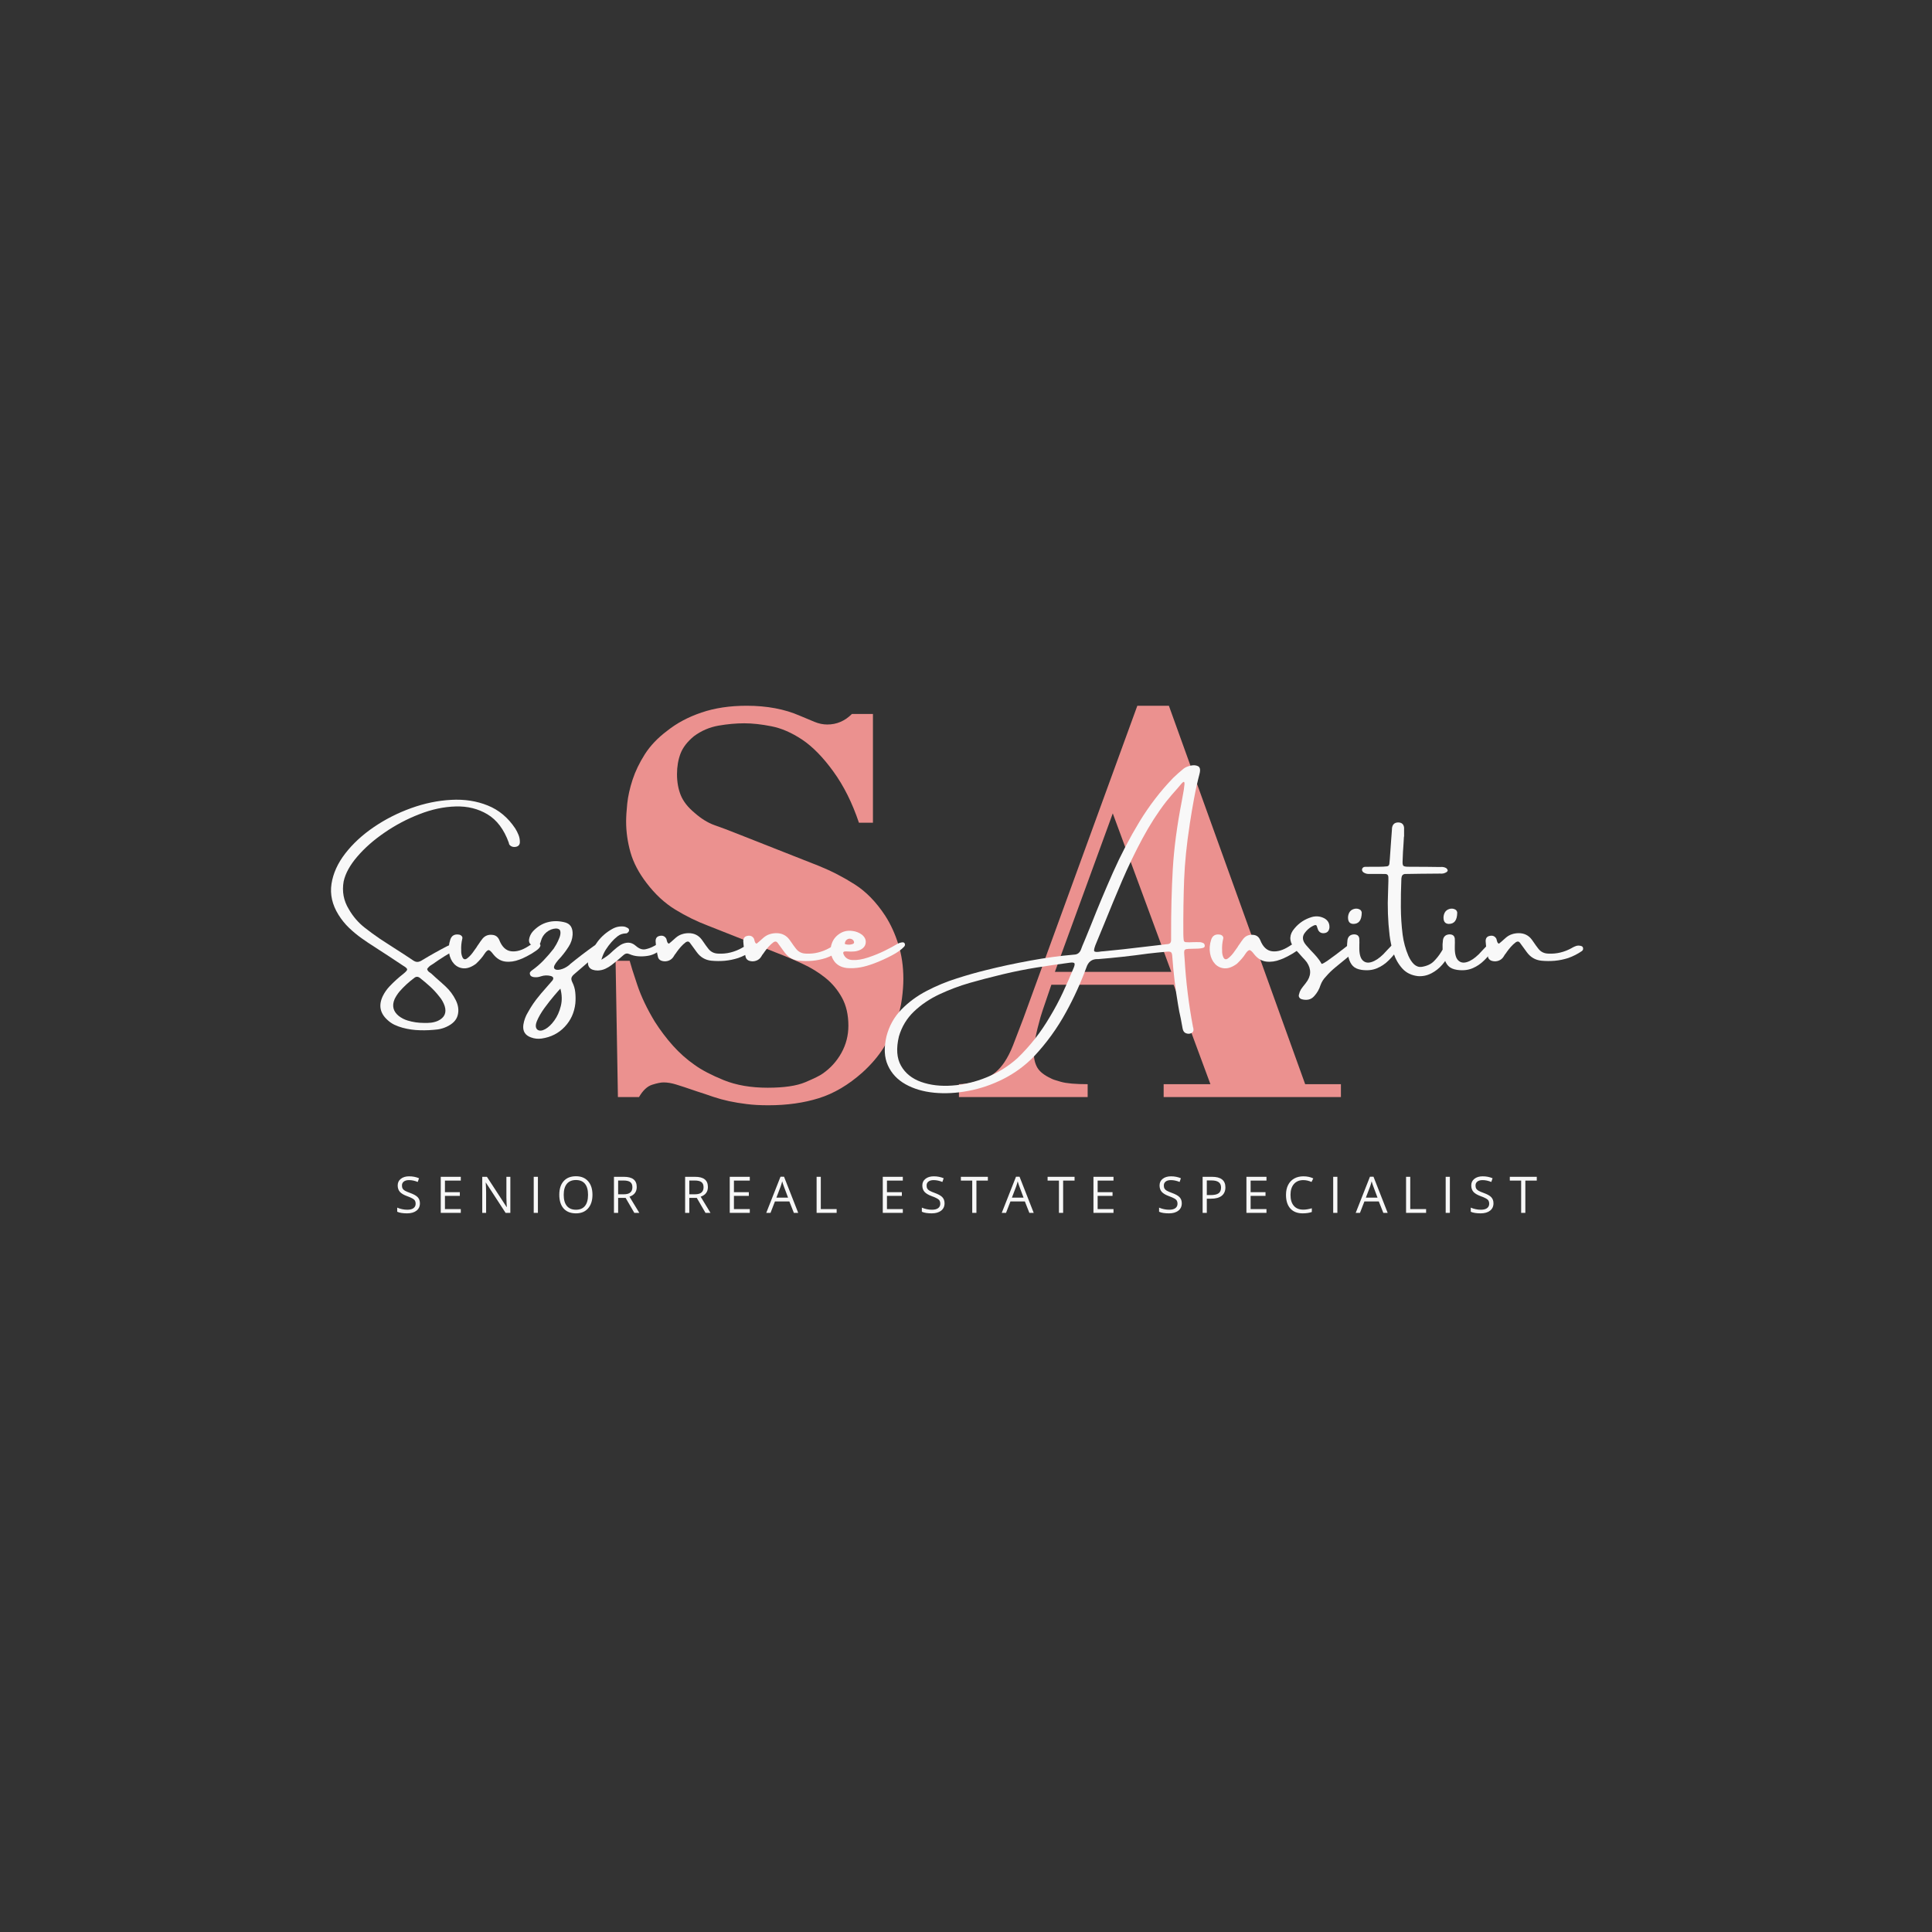 <svg xmlns="http://www.w3.org/2000/svg" xmlns:xlink="http://www.w3.org/1999/xlink" width="500" zoomAndPan="magnify" viewBox="0 0 375 375" height="500" preserveAspectRatio="xMidYMid meet" version="1.0"><rect x="0" y="0" width="375" height="375" fill="#333333" stroke="none"/><defs><g/></defs><g fill="#eb918f" fill-opacity="1"><g transform="translate(114.718, 212.939)"><g><path d="M 52 -53.25 C 50.707 -57.102 49.055 -60.41 47.047 -63.172 C 45.047 -65.941 43.023 -68.008 40.984 -69.375 C 38.941 -70.727 36.953 -71.594 35.016 -71.969 C 33.086 -72.352 31.332 -72.547 29.75 -72.547 C 28.156 -72.547 26.488 -72.395 24.75 -72.094 C 23.008 -71.789 21.422 -71.109 19.984 -70.047 C 18.691 -68.984 17.816 -67.848 17.359 -66.641 C 16.91 -65.43 16.688 -64.109 16.688 -62.672 C 16.688 -61.16 16.93 -59.797 17.422 -58.578 C 17.922 -57.367 18.812 -56.234 20.094 -55.172 C 21.383 -54.035 22.672 -53.238 23.953 -52.781 C 25.242 -52.332 26.645 -51.805 28.156 -51.203 L 44.281 -44.844 C 46.695 -43.863 49.004 -42.672 51.203 -41.266 C 53.398 -39.867 55.367 -37.844 57.109 -35.188 C 58.172 -33.531 59.02 -31.676 59.656 -29.625 C 60.301 -27.582 60.625 -25.352 60.625 -22.938 C 60.625 -21.801 60.531 -20.516 60.344 -19.078 C 60.156 -17.641 59.773 -16.102 59.203 -14.469 C 58.641 -12.844 57.828 -11.195 56.766 -9.531 C 55.703 -7.863 54.336 -6.273 52.672 -4.766 C 49.953 -2.348 47.133 -0.688 44.219 0.219 C 41.301 1.133 38.031 1.594 34.406 1.594 C 32.812 1.594 31.41 1.516 30.203 1.359 C 28.992 1.211 27.859 1.023 26.797 0.797 C 25.734 0.566 24.707 0.285 23.719 -0.047 C 22.738 -0.391 21.645 -0.754 20.438 -1.141 C 18.695 -1.742 17.391 -2.176 16.516 -2.438 C 15.648 -2.707 14.836 -2.844 14.078 -2.844 C 13.547 -2.844 12.805 -2.691 11.859 -2.391 C 10.91 -2.086 10.062 -1.289 9.312 0 L 5.219 0 L 4.766 -26.453 L 7.5 -26.453 C 7.719 -25.617 8.207 -24.066 8.969 -21.797 C 9.727 -19.523 10.863 -17.141 12.375 -14.641 C 13.438 -12.973 14.609 -11.422 15.891 -9.984 C 17.18 -8.547 18.582 -7.301 20.094 -6.25 C 21.457 -5.258 23.348 -4.27 25.766 -3.281 C 28.191 -2.301 31.031 -1.812 34.281 -1.812 C 37.469 -1.812 39.91 -2.172 41.609 -2.891 C 43.305 -3.609 44.422 -4.16 44.953 -4.547 C 46.473 -5.598 47.688 -6.938 48.594 -8.562 C 49.5 -10.195 49.953 -11.957 49.953 -13.844 C 49.953 -15.969 49.535 -17.785 48.703 -19.297 C 47.867 -20.816 46.789 -22.102 45.469 -23.156 C 44.145 -24.219 42.664 -25.125 41.031 -25.875 C 39.406 -26.633 37.801 -27.316 36.219 -27.922 L 22.703 -33.266 C 20.504 -34.098 18.383 -35.141 16.344 -36.391 C 14.301 -37.641 12.445 -39.359 10.781 -41.547 C 9.27 -43.516 8.227 -45.5 7.656 -47.5 C 7.094 -49.508 6.812 -51.5 6.812 -53.469 C 6.812 -54.375 6.883 -55.547 7.031 -56.984 C 7.188 -58.43 7.531 -59.969 8.062 -61.594 C 8.594 -63.219 9.383 -64.863 10.438 -66.531 C 11.5 -68.195 12.941 -69.711 14.766 -71.078 C 16.648 -72.586 18.879 -73.773 21.453 -74.641 C 24.023 -75.516 26.941 -75.953 30.203 -75.953 C 34.141 -75.953 37.582 -75.305 40.531 -74.016 C 41.594 -73.566 42.539 -73.172 43.375 -72.828 C 44.207 -72.484 45.035 -72.312 45.859 -72.312 C 47.68 -72.312 49.273 -72.992 50.641 -74.359 L 54.719 -74.359 L 54.719 -53.25 Z M 52 -53.25 "/></g></g></g><g fill="#eb918f" fill-opacity="1"><g transform="translate(186.13, 212.939)"><g><path d="M 17.938 -21.797 L 16.234 -16.797 C 16.16 -16.578 16.023 -16.145 15.828 -15.5 C 15.641 -14.852 15.453 -14.148 15.266 -13.391 C 15.078 -12.641 14.906 -11.828 14.75 -10.953 C 14.602 -10.086 14.531 -9.312 14.531 -8.625 C 14.531 -7.488 14.754 -6.523 15.203 -5.734 C 15.66 -4.941 16.535 -4.242 17.828 -3.641 C 18.055 -3.484 18.719 -3.254 19.812 -2.953 C 20.906 -2.648 22.629 -2.5 24.984 -2.5 L 24.984 0 L 0 0 L 0 -2.5 C 1.738 -2.57 3.383 -2.91 4.938 -3.516 C 6.488 -4.117 7.797 -5.219 8.859 -6.812 C 9.461 -7.719 10.008 -8.797 10.5 -10.047 C 10.988 -11.297 11.648 -13.02 12.484 -15.219 L 34.625 -75.953 L 40.75 -75.953 L 67.203 -2.5 L 74.141 -2.5 L 74.141 0 L 39.734 0 L 39.734 -2.5 L 48.812 -2.5 L 41.672 -21.797 Z M 29.859 -55.062 L 18.625 -24.297 L 41.219 -24.297 Z M 29.859 -55.062 "/></g></g></g><g fill="#f8f8f8" fill-opacity="1"><g transform="translate(69.437, 190.064)"><g><path d="M 12.828 8.484 C 13.297 8.504 13.758 8.488 14.219 8.438 C 14.688 8.383 15.133 8.266 15.562 8.078 C 16.844 7.473 17.281 6.516 16.875 5.203 C 16.645 4.523 16.297 3.91 15.828 3.359 C 15.285 2.66 14.691 2.016 14.047 1.422 C 13.398 0.836 12.734 0.273 12.047 -0.266 C 11.66 -0.547 11.297 -0.535 10.953 -0.234 C 9.891 0.555 8.938 1.438 8.094 2.406 C 7.727 2.852 7.414 3.336 7.156 3.859 C 6.602 5.16 6.875 6.254 7.969 7.141 C 8.5 7.547 9.082 7.844 9.719 8.031 C 10.727 8.332 11.766 8.484 12.828 8.484 Z M 13.469 -1.984 C 13.508 -1.805 13.582 -1.66 13.688 -1.547 C 13.801 -1.43 13.922 -1.336 14.047 -1.266 C 14.129 -1.203 14.211 -1.141 14.297 -1.078 C 14.609 -0.797 14.926 -0.504 15.25 -0.203 C 15.863 0.328 16.453 0.852 17.016 1.375 C 17.848 2.145 18.516 3.035 19.016 4.047 C 19.523 5.055 19.656 6.035 19.406 6.984 C 19.164 7.941 18.422 8.703 17.172 9.266 C 16.648 9.504 16.094 9.664 15.5 9.75 C 14.375 9.883 13.238 9.938 12.094 9.906 C 10.945 9.883 9.816 9.723 8.703 9.422 C 8.16 9.273 7.633 9.082 7.125 8.844 C 6.625 8.602 6.172 8.289 5.766 7.906 C 4.316 6.594 4.016 5.051 4.859 3.281 C 5.191 2.602 5.625 1.977 6.156 1.406 C 7.008 0.508 7.922 -0.316 8.891 -1.078 C 9.367 -1.461 9.602 -1.738 9.594 -1.906 C 9.594 -2.082 9.316 -2.332 8.766 -2.656 C 7.773 -3.32 6.773 -3.984 5.766 -4.641 C 5.234 -4.973 4.703 -5.316 4.172 -5.672 C 3.859 -5.891 3.539 -6.098 3.219 -6.297 C 2.406 -6.805 1.602 -7.344 0.812 -7.906 C -0.082 -8.539 -0.914 -9.227 -1.688 -9.969 C -2.469 -10.719 -3.148 -11.562 -3.734 -12.5 C -4.953 -14.457 -5.406 -16.457 -5.094 -18.5 C -4.781 -20.539 -3.891 -22.508 -2.422 -24.406 C -0.953 -26.301 0.891 -28.004 3.109 -29.516 C 5.336 -31.035 7.754 -32.266 10.359 -33.203 C 12.961 -34.141 15.551 -34.676 18.125 -34.812 C 20.707 -34.957 23.078 -34.594 25.234 -33.719 C 27.398 -32.852 29.18 -31.363 30.578 -29.25 C 30.828 -28.852 31.035 -28.441 31.203 -28.016 C 31.379 -27.586 31.469 -27.129 31.469 -26.641 C 31.469 -26.148 31.242 -25.844 30.797 -25.719 C 30.492 -25.645 30.219 -25.648 29.969 -25.734 C 29.719 -25.828 29.523 -25.977 29.391 -26.188 C 29.379 -26.238 29.363 -26.305 29.344 -26.391 C 29.32 -26.43 29.312 -26.473 29.312 -26.516 C 28.383 -29.078 27.008 -30.906 25.188 -32 C 23.363 -33.094 21.301 -33.602 19 -33.531 C 16.707 -33.469 14.363 -32.969 11.969 -32.031 C 9.57 -31.102 7.32 -29.914 5.219 -28.469 C 3.113 -27.031 1.348 -25.477 -0.078 -23.812 C -1.504 -22.156 -2.391 -20.547 -2.734 -18.984 C -3.078 -17.035 -2.742 -15.238 -1.734 -13.594 C -0.93 -12.188 0.098 -10.988 1.359 -10 C 2.328 -9.238 3.316 -8.516 4.328 -7.828 C 5.242 -7.234 6.145 -6.648 7.031 -6.078 C 8.27 -5.297 9.484 -4.504 10.672 -3.703 C 11.016 -3.453 11.332 -3.336 11.625 -3.359 C 11.914 -3.379 12.223 -3.5 12.547 -3.719 C 14.148 -4.688 15.727 -5.57 17.281 -6.375 C 18.844 -7.188 19.707 -7.41 19.875 -7.047 C 20.051 -6.691 19.805 -6.27 19.141 -5.781 C 17.578 -4.945 16.082 -4.02 14.656 -3 C 14.57 -2.957 14.492 -2.906 14.422 -2.844 C 14.023 -2.633 13.707 -2.348 13.469 -1.984 Z M 13.469 -1.984 "/></g></g></g><g fill="#f8f8f8" fill-opacity="1"><g transform="translate(87.24, 190.064)"><g><path d="M 17.297 -6.969 C 17.422 -6.945 17.504 -6.906 17.547 -6.844 C 17.598 -6.789 17.633 -6.703 17.656 -6.578 C 17.656 -6.273 17.375 -5.926 16.812 -5.531 C 16.258 -5.133 15.656 -4.77 15 -4.438 C 14.344 -4.102 13.875 -3.895 13.594 -3.812 C 12.656 -3.445 11.738 -3.316 10.844 -3.422 C 9.945 -3.535 9.164 -4.008 8.5 -4.844 C 8.07 -5.426 7.754 -5.691 7.547 -5.641 C 7.336 -5.598 7.078 -5.344 6.766 -4.875 C 6.441 -4.344 5.906 -3.719 5.156 -3 C 4.312 -2.375 3.52 -2.078 2.781 -2.109 C 2.039 -2.148 1.414 -2.438 0.906 -2.969 C 0.406 -3.508 0.082 -4.195 -0.062 -5.031 C -0.219 -5.875 -0.141 -6.77 0.172 -7.719 C 0.441 -8.477 1 -8.789 1.844 -8.656 C 2.062 -8.625 2.238 -8.531 2.375 -8.375 C 2.508 -8.227 2.547 -8.047 2.484 -7.828 C 2.305 -7.066 2.238 -6.316 2.281 -5.578 C 2.258 -5.086 2.348 -4.629 2.547 -4.203 C 2.754 -3.836 3.035 -3.773 3.391 -4.016 C 3.742 -4.266 4.098 -4.617 4.453 -5.078 C 4.805 -5.547 5.082 -5.93 5.281 -6.234 C 5.32 -6.316 5.363 -6.391 5.406 -6.453 C 5.477 -6.555 5.555 -6.664 5.641 -6.781 C 5.891 -7.164 6.148 -7.531 6.422 -7.875 C 6.91 -8.445 7.535 -8.691 8.297 -8.609 C 8.93 -8.566 9.383 -8.242 9.656 -7.641 C 10.176 -6.297 10.945 -5.555 11.969 -5.422 C 12.988 -5.297 14.098 -5.617 15.297 -6.391 C 15.598 -6.617 15.91 -6.789 16.234 -6.906 C 16.555 -7.031 16.91 -7.051 17.297 -6.969 Z M 17.297 -6.969 "/></g></g></g><g fill="#f8f8f8" fill-opacity="1"><g transform="translate(102.974, 190.064)"><g><path d="M 14.531 -6.578 C 14.57 -6.516 14.594 -6.453 14.594 -6.391 C 14.57 -6.211 14.492 -6.07 14.359 -5.969 C 14.191 -5.82 14.023 -5.691 13.859 -5.578 C 13.703 -5.453 13.539 -5.332 13.375 -5.219 C 12.75 -4.664 12.125 -4.117 11.5 -3.578 C 10.488 -2.703 9.477 -1.832 8.469 -0.969 C 8.195 -0.738 8.023 -0.508 7.953 -0.281 C 7.891 -0.051 7.938 0.223 8.094 0.547 C 8.426 1.203 8.625 1.879 8.688 2.578 C 8.758 3.273 8.766 3.977 8.703 4.688 C 8.504 6.477 7.812 8 6.625 9.25 C 5.445 10.5 3.957 11.254 2.156 11.516 C 1.445 11.617 0.758 11.547 0.094 11.297 C -1.062 10.891 -1.555 10.07 -1.391 8.844 C -1.254 7.969 -0.953 7.148 -0.484 6.391 C 0.141 5.254 0.867 4.191 1.703 3.203 C 1.816 3.078 1.926 2.941 2.031 2.797 C 2.781 1.953 3.52 1.102 4.25 0.25 C 4.551 -0.176 4.445 -0.469 3.938 -0.625 C 3.301 -0.789 2.664 -0.77 2.031 -0.562 C 1.582 -0.395 1.117 -0.344 0.641 -0.406 C 0.453 -0.426 0.285 -0.484 0.141 -0.578 C 0.004 -0.672 -0.082 -0.816 -0.125 -1.016 C -0.156 -1.18 -0.125 -1.316 -0.031 -1.422 C 0.051 -1.535 0.156 -1.633 0.281 -1.719 C 1.102 -2.301 1.859 -2.953 2.547 -3.672 C 3.242 -4.398 3.895 -5.156 4.5 -5.938 C 4.613 -6.102 4.785 -6.383 5.016 -6.781 C 5.242 -7.188 5.445 -7.625 5.625 -8.094 C 5.801 -8.57 5.852 -8.977 5.781 -9.312 C 5.707 -9.656 5.43 -9.832 4.953 -9.844 C 4.273 -9.812 3.66 -9.57 3.109 -9.125 C 2.566 -8.676 2.207 -8.117 2.031 -7.453 C 1.812 -6.504 1.285 -6.191 0.453 -6.516 C -0.117 -6.734 -0.363 -7.145 -0.281 -7.75 C -0.176 -8.344 0.078 -8.863 0.484 -9.312 C 1.305 -10.176 2.219 -10.75 3.219 -11.031 C 4.227 -11.32 5.297 -11.344 6.422 -11.094 C 7.078 -10.969 7.539 -10.695 7.812 -10.281 C 8.082 -9.875 8.203 -9.328 8.172 -8.641 C 8.117 -7.805 7.863 -7.035 7.406 -6.328 C 6.82 -5.398 6.141 -4.523 5.359 -3.703 C 4.68 -2.91 4.43 -2.375 4.609 -2.094 C 4.797 -1.82 5.18 -1.75 5.766 -1.875 C 6.359 -2.008 6.926 -2.289 7.469 -2.719 C 7.562 -2.801 7.648 -2.883 7.734 -2.969 C 9.234 -4.195 10.77 -5.367 12.344 -6.484 C 12.613 -6.648 12.879 -6.785 13.141 -6.891 C 13.398 -7.004 13.68 -7.031 13.984 -6.969 C 14.254 -6.926 14.438 -6.797 14.531 -6.578 Z M 1.359 9.812 C 1.742 10.07 2.242 10.031 2.859 9.688 C 3.484 9.344 4.078 8.773 4.641 7.984 C 5.203 7.203 5.613 6.281 5.875 5.219 C 6.145 4.156 6.117 3.023 5.797 1.828 C 5.609 2.016 5.211 2.461 4.609 3.172 C 4.004 3.879 3.367 4.688 2.703 5.594 C 2.047 6.508 1.555 7.359 1.234 8.141 C 0.922 8.93 0.961 9.488 1.359 9.812 Z M 1.359 9.812 "/></g></g></g><g fill="#f8f8f8" fill-opacity="1"><g transform="translate(115.744, 190.064)"><g><path d="M 12.641 -6.938 C 12.734 -6.914 12.797 -6.883 12.828 -6.844 C 12.867 -6.801 12.914 -6.723 12.969 -6.609 C 13 -6.484 12.953 -6.336 12.828 -6.172 C 12.711 -6.016 12.609 -5.883 12.516 -5.781 C 11.754 -5.07 10.867 -4.648 9.859 -4.516 C 9.285 -4.43 8.707 -4.41 8.125 -4.453 C 7.539 -4.492 6.973 -4.633 6.422 -4.875 C 6.016 -5.07 5.633 -5.008 5.281 -4.688 C 4.551 -4.031 3.789 -3.395 3 -2.781 C 2.602 -2.477 2.18 -2.223 1.734 -2.016 C 1.285 -1.816 0.801 -1.707 0.281 -1.688 C -1.258 -1.707 -1.867 -2.457 -1.547 -3.938 C -1.523 -4 -1.5 -4.047 -1.469 -4.078 C -1.031 -5.273 -0.453 -6.352 0.266 -7.312 C 0.992 -8.281 1.914 -9.082 3.031 -9.719 C 3.77 -10.156 4.562 -10.32 5.406 -10.219 C 5.625 -10.176 5.836 -10.094 6.047 -9.969 C 6.297 -9.852 6.395 -9.66 6.344 -9.391 C 6.32 -9.305 6.281 -9.234 6.219 -9.172 C 6.164 -9.117 6.109 -9.062 6.047 -9 C 6.004 -8.957 5.953 -8.926 5.891 -8.906 C 5.836 -8.895 5.773 -8.891 5.703 -8.891 C 5.098 -8.867 4.578 -8.688 4.141 -8.344 C 3.703 -8.008 3.305 -7.633 2.953 -7.219 C 2.547 -6.758 2.172 -6.258 1.828 -5.719 C 1.484 -5.176 1.203 -4.531 0.984 -3.781 C 1.785 -4.25 2.422 -4.711 2.891 -5.172 C 2.984 -5.273 3.082 -5.367 3.188 -5.453 C 3.27 -5.535 3.352 -5.609 3.438 -5.672 C 3.844 -6.047 4.266 -6.375 4.703 -6.656 C 5.211 -6.945 5.711 -7.094 6.203 -7.094 C 6.703 -7.094 7.188 -6.891 7.656 -6.484 C 8.301 -5.91 8.926 -5.688 9.531 -5.812 C 10.133 -5.938 10.703 -6.148 11.234 -6.453 C 11.766 -6.773 12.234 -6.938 12.641 -6.938 Z M 12.641 -6.938 "/></g></g></g><g fill="#f8f8f8" fill-opacity="1"><g transform="translate(127.424, 190.064)"><g><path d="M 18.203 -6.484 C 18.203 -6.484 18.211 -6.484 18.234 -6.484 C 18.336 -6.461 18.438 -6.426 18.531 -6.375 C 18.633 -6.32 18.703 -6.223 18.734 -6.078 C 18.785 -5.828 18.711 -5.625 18.516 -5.469 C 17.68 -4.895 16.789 -4.441 15.844 -4.109 C 14.988 -3.836 14.125 -3.66 13.25 -3.578 C 12.383 -3.504 11.508 -3.508 10.625 -3.594 C 9.469 -3.719 8.535 -4.266 7.828 -5.234 C 7.609 -5.547 7.383 -5.852 7.156 -6.156 C 6.938 -6.457 6.707 -6.77 6.469 -7.094 C 6.27 -7.352 6.016 -7.383 5.703 -7.188 C 5.336 -6.914 5.008 -6.613 4.719 -6.281 C 4.426 -5.945 4.148 -5.598 3.891 -5.234 C 3.867 -5.191 3.848 -5.156 3.828 -5.125 C 3.723 -5 3.617 -4.863 3.516 -4.719 C 3.398 -4.5 3.266 -4.297 3.109 -4.109 C 2.836 -3.805 2.488 -3.609 2.062 -3.516 C 1.645 -3.43 1.242 -3.469 0.859 -3.625 C 0.566 -3.77 0.379 -3.984 0.297 -4.266 C 0.047 -5.305 -0.109 -6.348 -0.172 -7.391 C -0.172 -7.961 0.086 -8.301 0.609 -8.406 C 1.211 -8.539 1.648 -8.348 1.922 -7.828 C 1.953 -7.742 1.977 -7.641 2 -7.516 C 2.031 -7.398 2.066 -7.285 2.109 -7.172 C 2.16 -7.055 2.258 -6.961 2.406 -6.891 C 2.57 -7.023 2.723 -7.148 2.859 -7.266 C 3.18 -7.555 3.492 -7.832 3.797 -8.094 C 4.16 -8.395 4.547 -8.609 4.953 -8.734 C 5.359 -8.867 5.789 -8.938 6.25 -8.938 C 7.32 -8.938 8.172 -8.516 8.797 -7.672 C 8.922 -7.484 9.047 -7.305 9.172 -7.141 C 9.453 -6.723 9.742 -6.32 10.047 -5.938 C 10.523 -5.312 11.172 -4.988 11.984 -4.969 C 12.816 -4.926 13.609 -5 14.359 -5.188 C 15.117 -5.375 15.852 -5.664 16.562 -6.062 C 16.594 -6.07 16.625 -6.094 16.656 -6.125 C 16.895 -6.258 17.141 -6.367 17.391 -6.453 C 17.648 -6.535 17.922 -6.547 18.203 -6.484 Z M 18.203 -6.484 "/></g></g></g><g fill="#f8f8f8" fill-opacity="1"><g transform="translate(144.441, 190.064)"><g><path d="M 18.203 -6.484 C 18.203 -6.484 18.211 -6.484 18.234 -6.484 C 18.336 -6.461 18.438 -6.426 18.531 -6.375 C 18.633 -6.32 18.703 -6.223 18.734 -6.078 C 18.785 -5.828 18.711 -5.625 18.516 -5.469 C 17.68 -4.895 16.789 -4.441 15.844 -4.109 C 14.988 -3.836 14.125 -3.66 13.25 -3.578 C 12.383 -3.504 11.508 -3.508 10.625 -3.594 C 9.469 -3.719 8.535 -4.266 7.828 -5.234 C 7.609 -5.547 7.383 -5.852 7.156 -6.156 C 6.938 -6.457 6.707 -6.77 6.469 -7.094 C 6.27 -7.352 6.016 -7.383 5.703 -7.188 C 5.336 -6.914 5.008 -6.613 4.719 -6.281 C 4.426 -5.945 4.148 -5.598 3.891 -5.234 C 3.867 -5.191 3.848 -5.156 3.828 -5.125 C 3.723 -5 3.617 -4.863 3.516 -4.719 C 3.398 -4.5 3.266 -4.297 3.109 -4.109 C 2.836 -3.805 2.488 -3.609 2.062 -3.516 C 1.645 -3.43 1.242 -3.469 0.859 -3.625 C 0.566 -3.77 0.379 -3.984 0.297 -4.266 C 0.047 -5.305 -0.109 -6.348 -0.172 -7.391 C -0.172 -7.961 0.086 -8.301 0.609 -8.406 C 1.211 -8.539 1.648 -8.348 1.922 -7.828 C 1.953 -7.742 1.977 -7.641 2 -7.516 C 2.031 -7.398 2.066 -7.285 2.109 -7.172 C 2.16 -7.055 2.258 -6.961 2.406 -6.891 C 2.57 -7.023 2.723 -7.148 2.859 -7.266 C 3.18 -7.555 3.492 -7.832 3.797 -8.094 C 4.16 -8.395 4.547 -8.609 4.953 -8.734 C 5.359 -8.867 5.789 -8.938 6.25 -8.938 C 7.32 -8.938 8.172 -8.516 8.797 -7.672 C 8.922 -7.484 9.047 -7.305 9.172 -7.141 C 9.453 -6.723 9.742 -6.32 10.047 -5.938 C 10.523 -5.312 11.172 -4.988 11.984 -4.969 C 12.816 -4.926 13.609 -5 14.359 -5.188 C 15.117 -5.375 15.852 -5.664 16.562 -6.062 C 16.594 -6.07 16.625 -6.094 16.656 -6.125 C 16.895 -6.258 17.141 -6.367 17.391 -6.453 C 17.648 -6.535 17.922 -6.547 18.203 -6.484 Z M 18.203 -6.484 "/></g></g></g><g fill="#f8f8f8" fill-opacity="1"><g transform="translate(161.458, 190.064)"><g><path d="M 2.938 -5.391 C 2.914 -5.391 2.898 -5.391 2.891 -5.391 C 2.891 -5.391 2.895 -5.391 2.906 -5.391 C 2.906 -5.391 2.914 -5.391 2.938 -5.391 Z M 12.594 -6.781 C 12.695 -6.852 12.859 -6.93 13.078 -7.016 C 13.297 -7.098 13.504 -7.145 13.703 -7.156 C 13.91 -7.176 14.055 -7.102 14.141 -6.938 C 14.203 -6.82 14.219 -6.707 14.188 -6.594 C 14.156 -6.477 14.098 -6.379 14.016 -6.297 C 13.504 -5.742 12.719 -5.188 11.656 -4.625 C 10.594 -4.062 9.492 -3.562 8.359 -3.125 C 7.223 -2.695 6.273 -2.422 5.516 -2.297 C 4.648 -2.141 3.773 -2.098 2.891 -2.172 C 1.785 -2.316 0.969 -2.77 0.438 -3.531 C -0.094 -4.301 -0.305 -5.164 -0.203 -6.125 C -0.047 -7.188 0.438 -8.031 1.25 -8.656 C 2.07 -9.289 3.008 -9.523 4.062 -9.359 C 4.707 -9.273 5.297 -9.039 5.828 -8.656 C 6.391 -8.195 6.641 -7.672 6.578 -7.078 C 6.523 -6.484 6.172 -6.023 5.516 -5.703 C 5.172 -5.535 4.789 -5.43 4.375 -5.391 C 3.969 -5.348 3.488 -5.348 2.938 -5.391 C 2.938 -5.391 2.922 -5.391 2.891 -5.391 C 2.867 -5.391 2.828 -5.391 2.766 -5.391 C 2.703 -5.391 2.641 -5.391 2.578 -5.391 C 2.41 -5.391 2.301 -5.344 2.25 -5.25 C 2.195 -5.164 2.195 -5.051 2.25 -4.906 C 2.551 -4.156 3.145 -3.758 4.031 -3.719 C 4.914 -3.676 5.922 -3.844 7.047 -4.219 C 8.18 -4.594 9.254 -5.031 10.266 -5.531 C 11.273 -6.031 12.051 -6.445 12.594 -6.781 Z M 2.906 -7.672 C 2.77 -7.566 2.676 -7.445 2.625 -7.312 C 2.57 -7.188 2.539 -7.078 2.531 -6.984 C 2.531 -6.891 2.547 -6.832 2.578 -6.812 C 2.617 -6.789 2.734 -6.766 2.922 -6.734 C 3.117 -6.703 3.332 -6.695 3.562 -6.719 C 3.801 -6.75 3.992 -6.801 4.141 -6.875 C 4.297 -6.957 4.348 -7.098 4.297 -7.297 C 4.203 -7.578 4.008 -7.754 3.719 -7.828 C 3.426 -7.91 3.156 -7.859 2.906 -7.672 Z M 2.906 -7.672 "/></g></g></g><g fill="#f8f8f8" fill-opacity="1"><g transform="translate(174.2, 190.064)"><g/></g></g><g fill="#f8f8f8" fill-opacity="1"><g transform="translate(185.108, 190.064)"><g><path d="M 48.531 -6.969 C 48.594 -6.926 48.641 -6.859 48.672 -6.766 C 48.711 -6.68 48.734 -6.598 48.734 -6.516 C 48.766 -6.305 48.648 -6.16 48.391 -6.078 C 48.141 -6.004 47.82 -5.957 47.438 -5.938 C 47.051 -5.914 46.664 -5.906 46.281 -5.906 C 45.789 -5.906 45.426 -5.883 45.188 -5.844 C 44.945 -5.801 44.805 -5.691 44.766 -5.516 C 44.723 -5.348 44.723 -5.062 44.766 -4.656 C 44.773 -4.438 44.797 -4.176 44.828 -3.875 C 45.086 0.52 45.625 4.879 46.438 9.203 C 46.445 9.285 46.469 9.359 46.5 9.422 C 46.531 9.578 46.547 9.738 46.547 9.906 C 46.516 10.188 46.348 10.383 46.047 10.5 C 45.742 10.625 45.422 10.617 45.078 10.484 C 44.742 10.359 44.531 10.055 44.438 9.578 C 44.312 8.922 44.191 8.27 44.078 7.625 C 43.867 6.738 43.691 5.836 43.547 4.922 C 43.023 1.848 42.656 -1.234 42.438 -4.328 C 42.414 -4.816 42.332 -5.117 42.188 -5.234 C 42.039 -5.359 41.719 -5.391 41.219 -5.328 C 40.039 -5.223 38.875 -5.102 37.719 -4.969 C 34.52 -4.52 31.312 -4.164 28.094 -3.906 C 28.082 -3.906 28.066 -3.906 28.047 -3.906 C 28.004 -3.906 27.961 -3.906 27.922 -3.906 C 26.848 -3.926 26.129 -3.391 25.766 -2.297 C 24.672 0.691 23.359 3.578 21.828 6.359 C 20.109 9.516 18.016 12.406 15.547 15.031 C 13.828 16.789 11.867 18.227 9.672 19.344 C 7.473 20.457 5.207 21.234 2.875 21.672 C 0.551 22.117 -1.672 22.238 -3.797 22.031 C -5.922 21.82 -7.77 21.273 -9.344 20.391 C -10.926 19.504 -12.066 18.285 -12.766 16.734 C -13.473 15.191 -13.566 13.312 -13.047 11.094 C -12.523 9.07 -11.562 7.336 -10.156 5.891 C -8.758 4.453 -7.117 3.242 -5.234 2.266 C -3.359 1.285 -1.41 0.477 0.609 -0.156 C 2.629 -0.801 4.539 -1.344 6.344 -1.781 C 8.988 -2.445 11.801 -3.051 14.781 -3.594 C 17.758 -4.145 20.602 -4.535 23.312 -4.766 C 24.02 -4.773 24.492 -5.129 24.734 -5.828 C 24.898 -6.285 25.082 -6.738 25.281 -7.188 C 25.363 -7.383 25.441 -7.57 25.516 -7.75 C 25.898 -8.688 26.285 -9.629 26.672 -10.578 C 27.992 -13.93 29.41 -17.312 30.922 -20.719 C 32.441 -24.133 34.148 -27.41 36.047 -30.547 C 37.953 -33.68 40.141 -36.523 42.609 -39.078 C 43.234 -39.68 43.891 -40.266 44.578 -40.828 C 44.898 -41.098 45.348 -41.301 45.922 -41.438 C 46.504 -41.582 47 -41.555 47.406 -41.359 C 47.812 -41.172 47.922 -40.691 47.734 -39.922 C 47.316 -38.328 46.957 -36.707 46.656 -35.062 C 46.352 -33.426 46.078 -31.789 45.828 -30.156 C 45.828 -30.07 45.816 -29.988 45.797 -29.906 C 45.223 -26.188 44.867 -22.68 44.734 -19.391 C 44.609 -16.109 44.555 -12.598 44.578 -8.859 C 44.578 -8.453 44.598 -8.047 44.641 -7.641 C 44.66 -7.359 44.801 -7.207 45.062 -7.188 C 45.508 -7.156 45.945 -7.156 46.375 -7.188 C 46.883 -7.207 47.391 -7.207 47.891 -7.188 C 48.109 -7.156 48.32 -7.082 48.531 -6.969 Z M 23.344 -2.328 C 23.508 -2.773 23.523 -3.047 23.391 -3.141 C 23.254 -3.242 22.969 -3.266 22.531 -3.203 C 20.375 -2.922 18.223 -2.609 16.078 -2.266 C 13.941 -1.922 11.82 -1.5 9.719 -1 C 9.406 -0.914 9.086 -0.836 8.766 -0.766 C 7.016 -0.348 5.129 0.145 3.109 0.719 C 1.098 1.301 -0.852 2.035 -2.75 2.922 C -4.656 3.816 -6.305 4.93 -7.703 6.266 C -9.098 7.598 -10.07 9.207 -10.625 11.094 C -11.188 13.438 -11.051 15.336 -10.219 16.797 C -9.395 18.254 -8.094 19.301 -6.312 19.938 C -4.531 20.57 -2.52 20.805 -0.281 20.641 C 1.945 20.484 4.172 19.953 6.391 19.047 C 8.617 18.148 10.617 16.906 12.391 15.312 C 14.848 12.938 16.938 10.273 18.656 7.328 C 19.594 5.785 20.438 4.207 21.188 2.594 C 21.938 0.977 22.656 -0.66 23.344 -2.328 Z M 44.25 -34.438 C 44.25 -34.477 44.258 -34.535 44.281 -34.609 C 44.344 -34.941 44.426 -35.398 44.531 -35.984 C 44.645 -36.566 44.723 -37.094 44.766 -37.562 C 44.828 -37.969 44.812 -38.207 44.719 -38.281 C 44.625 -38.363 44.41 -38.203 44.078 -37.797 C 43.867 -37.555 43.664 -37.316 43.469 -37.078 C 42.695 -36.223 41.945 -35.344 41.219 -34.438 C 39.582 -32.32 38.055 -29.945 36.641 -27.312 C 35.223 -24.676 33.906 -21.941 32.688 -19.109 C 31.477 -16.273 30.332 -13.516 29.25 -10.828 C 28.75 -9.586 28.254 -8.391 27.766 -7.234 C 27.336 -6.242 27.176 -5.648 27.281 -5.453 C 27.383 -5.266 27.848 -5.242 28.672 -5.391 C 28.797 -5.391 28.941 -5.398 29.109 -5.422 C 31.598 -5.66 34.078 -5.93 36.547 -6.234 C 37.617 -6.359 38.688 -6.484 39.75 -6.609 C 39.969 -6.641 40.18 -6.664 40.391 -6.688 C 40.754 -6.738 41.129 -6.781 41.516 -6.812 C 41.754 -6.832 41.926 -6.906 42.031 -7.031 C 42.145 -7.156 42.203 -7.359 42.203 -7.641 C 42.203 -7.816 42.203 -8.004 42.203 -8.203 C 42.203 -8.305 42.203 -8.41 42.203 -8.516 C 42.191 -13.086 42.301 -17.383 42.531 -21.406 C 42.77 -25.438 43.344 -29.781 44.25 -34.438 Z M 44.25 -34.438 "/></g></g></g><g fill="#f8f8f8" fill-opacity="1"><g transform="translate(234.932, 190.064)"><g><path d="M 17.297 -6.969 C 17.422 -6.945 17.504 -6.906 17.547 -6.844 C 17.598 -6.789 17.633 -6.703 17.656 -6.578 C 17.656 -6.273 17.375 -5.926 16.812 -5.531 C 16.258 -5.133 15.656 -4.77 15 -4.438 C 14.344 -4.102 13.875 -3.895 13.594 -3.812 C 12.656 -3.445 11.738 -3.316 10.844 -3.422 C 9.945 -3.535 9.164 -4.008 8.5 -4.844 C 8.07 -5.426 7.754 -5.691 7.547 -5.641 C 7.336 -5.598 7.078 -5.344 6.766 -4.875 C 6.441 -4.344 5.906 -3.719 5.156 -3 C 4.312 -2.375 3.52 -2.078 2.781 -2.109 C 2.039 -2.148 1.414 -2.438 0.906 -2.969 C 0.406 -3.508 0.082 -4.195 -0.062 -5.031 C -0.219 -5.875 -0.141 -6.77 0.172 -7.719 C 0.441 -8.477 1 -8.789 1.844 -8.656 C 2.062 -8.625 2.238 -8.531 2.375 -8.375 C 2.508 -8.227 2.547 -8.047 2.484 -7.828 C 2.305 -7.066 2.238 -6.316 2.281 -5.578 C 2.258 -5.086 2.348 -4.629 2.547 -4.203 C 2.754 -3.836 3.035 -3.773 3.391 -4.016 C 3.742 -4.266 4.098 -4.617 4.453 -5.078 C 4.805 -5.547 5.082 -5.93 5.281 -6.234 C 5.32 -6.316 5.363 -6.391 5.406 -6.453 C 5.477 -6.555 5.555 -6.664 5.641 -6.781 C 5.891 -7.164 6.148 -7.531 6.422 -7.875 C 6.91 -8.445 7.535 -8.691 8.297 -8.609 C 8.93 -8.566 9.383 -8.242 9.656 -7.641 C 10.176 -6.297 10.945 -5.555 11.969 -5.422 C 12.988 -5.297 14.098 -5.617 15.297 -6.391 C 15.598 -6.617 15.91 -6.789 16.234 -6.906 C 16.555 -7.031 16.91 -7.051 17.297 -6.969 Z M 17.297 -6.969 "/></g></g></g><g fill="#f8f8f8" fill-opacity="1"><g transform="translate(250.666, 190.064)"><g><path d="M 12.172 -6.906 C 12.516 -6.844 12.703 -6.656 12.734 -6.344 C 12.773 -6.031 12.617 -5.711 12.266 -5.391 C 11.91 -5.086 11.57 -4.801 11.25 -4.531 C 10.445 -3.875 9.582 -3.164 8.656 -2.406 C 7.926 -1.82 7.258 -1.176 6.656 -0.469 C 6.195 0.008 5.859 0.551 5.641 1.156 C 5.398 1.945 4.992 2.656 4.422 3.281 C 4.098 3.645 3.727 3.867 3.312 3.953 C 2.906 4.035 2.477 4.016 2.031 3.891 C 1.812 3.836 1.645 3.723 1.531 3.547 C 1.414 3.367 1.395 3.172 1.469 2.953 C 1.539 2.609 1.664 2.285 1.844 1.984 C 2.113 1.598 2.398 1.223 2.703 0.859 C 2.723 0.816 2.75 0.781 2.781 0.75 C 3.844 -0.57 3.91 -1.922 2.984 -3.297 C 2.754 -3.598 2.5 -3.891 2.219 -4.172 C 2.133 -4.273 2.039 -4.379 1.938 -4.484 C 1.781 -4.68 1.609 -4.875 1.422 -5.062 C 1.078 -5.414 0.742 -5.797 0.422 -6.203 C -0.484 -7.484 -0.422 -8.707 0.609 -9.875 C 1.492 -10.938 2.602 -11.664 3.938 -12.062 C 4.77 -12.301 5.57 -12.227 6.344 -11.844 C 7.094 -11.438 7.438 -10.812 7.375 -9.969 C 7.289 -9.406 7.008 -9.07 6.531 -8.969 C 5.906 -8.844 5.457 -9.035 5.188 -9.547 C 5.102 -9.742 5.039 -9.914 5 -10.062 C 4.969 -10.219 4.922 -10.336 4.859 -10.422 C 4.797 -10.504 4.691 -10.531 4.547 -10.5 C 4.41 -10.469 4.191 -10.363 3.891 -10.188 C 3.422 -9.906 3.016 -9.539 2.672 -9.094 C 2.117 -8.426 2.086 -7.719 2.578 -6.969 C 2.742 -6.727 2.926 -6.504 3.125 -6.297 C 3.352 -6.055 3.566 -5.816 3.766 -5.578 C 4.172 -5.172 4.555 -4.754 4.922 -4.328 C 5.285 -3.91 5.598 -3.457 5.859 -2.969 C 6.066 -3 6.422 -3.188 6.922 -3.531 C 7.43 -3.883 7.984 -4.285 8.578 -4.734 C 9.172 -5.191 9.707 -5.602 10.188 -5.969 C 10.594 -6.289 10.879 -6.516 11.047 -6.641 C 11.18 -6.734 11.348 -6.805 11.547 -6.859 C 11.754 -6.91 11.961 -6.926 12.172 -6.906 Z M 12.172 -6.906 "/></g></g></g><g fill="#f8f8f8" fill-opacity="1"><g transform="translate(261.547, 190.064)"><g><path d="M 10.047 -6.906 C 10.16 -6.844 10.211 -6.734 10.203 -6.578 C 10.191 -6.43 10.145 -6.301 10.062 -6.188 C 9.438 -5.25 8.766 -4.422 8.047 -3.703 C 7.336 -2.992 6.551 -2.461 5.688 -2.109 C 4.832 -1.754 3.848 -1.656 2.734 -1.812 C 1.984 -1.926 1.422 -2.176 1.047 -2.562 C 0.672 -2.945 0.391 -3.492 0.203 -4.203 C -0.098 -5.316 -0.164 -6.461 0 -7.641 C 0.133 -8.316 0.555 -8.672 1.266 -8.703 C 1.898 -8.703 2.242 -8.414 2.297 -7.844 C 2.316 -7.375 2.316 -6.91 2.297 -6.453 C 2.297 -6.391 2.297 -6.332 2.297 -6.281 C 2.266 -5.02 2.473 -4.156 2.922 -3.688 C 3.367 -3.227 3.945 -3.109 4.656 -3.328 C 5.375 -3.547 6.141 -4.051 6.953 -4.844 C 7.055 -4.945 7.18 -5.082 7.328 -5.25 C 7.484 -5.426 7.648 -5.602 7.828 -5.781 C 8.086 -6.051 8.301 -6.273 8.469 -6.453 C 8.977 -6.961 9.504 -7.113 10.047 -6.906 Z M 1.094 -10.734 C 0.531 -10.766 0.207 -11.066 0.125 -11.641 C 0.062 -12.078 0.129 -12.5 0.328 -12.906 C 0.516 -13.258 0.812 -13.5 1.219 -13.625 C 1.633 -13.758 2.031 -13.723 2.406 -13.516 C 2.539 -13.441 2.633 -13.336 2.688 -13.203 C 2.75 -13.066 2.773 -12.961 2.766 -12.891 C 2.742 -11.43 2.188 -10.711 1.094 -10.734 Z M 1.094 -10.734 "/></g></g></g><g fill="#f8f8f8" fill-opacity="1"><g transform="translate(270, 190.064)"><g><path d="M 10.922 -6.812 C 11.129 -6.977 11.281 -7.035 11.375 -6.984 C 11.477 -6.93 11.551 -6.828 11.594 -6.672 C 11.633 -6.523 11.656 -6.379 11.656 -6.234 C 11.633 -5.961 11.578 -5.695 11.484 -5.438 C 11.398 -5.188 11.336 -5.02 11.297 -4.938 C 11.266 -4.914 11.25 -4.906 11.25 -4.906 C 10.977 -4.195 10.539 -3.5 9.938 -2.812 C 9.344 -2.125 8.641 -1.566 7.828 -1.141 C 7.023 -0.723 6.164 -0.539 5.25 -0.594 C 3.977 -0.738 2.961 -1.227 2.203 -2.062 C 1.441 -2.906 0.867 -3.906 0.484 -5.062 C 0.109 -6.227 -0.145 -7.379 -0.281 -8.516 C -0.613 -11.305 -0.711 -14.117 -0.578 -16.953 C -0.547 -17.641 -0.523 -18.328 -0.516 -19.016 C -0.516 -19.254 -0.516 -19.492 -0.516 -19.734 C -0.516 -20.191 -0.723 -20.422 -1.141 -20.422 C -1.598 -20.422 -2.047 -20.426 -2.484 -20.438 C -2.973 -20.438 -3.469 -20.438 -3.969 -20.438 C -4.031 -20.438 -4.098 -20.438 -4.172 -20.438 C -4.523 -20.406 -4.852 -20.469 -5.156 -20.625 C -5.289 -20.688 -5.406 -20.77 -5.5 -20.875 C -5.594 -20.988 -5.641 -21.129 -5.641 -21.297 C -5.617 -21.453 -5.551 -21.578 -5.438 -21.672 C -5.332 -21.766 -5.195 -21.812 -5.031 -21.812 C -4.445 -21.82 -3.859 -21.828 -3.266 -21.828 C -2.91 -21.828 -2.555 -21.828 -2.203 -21.828 C -1.742 -21.828 -1.281 -21.852 -0.812 -21.906 C -0.551 -21.926 -0.391 -22.078 -0.328 -22.359 C -0.297 -22.703 -0.266 -23.039 -0.234 -23.375 C -0.16 -24.488 -0.082 -25.602 0 -26.719 C 0.062 -27.488 0.117 -28.25 0.172 -29 C 0.172 -29.02 0.172 -29.039 0.172 -29.062 C 0.172 -29.219 0.188 -29.367 0.219 -29.516 C 0.375 -30.16 0.805 -30.461 1.516 -30.422 C 2.117 -30.379 2.457 -30.047 2.531 -29.422 C 2.539 -29.016 2.539 -28.602 2.531 -28.188 C 2.531 -28.02 2.531 -27.848 2.531 -27.672 C 2.531 -27.672 2.52 -27.672 2.5 -27.672 C 2.469 -27.203 2.441 -26.734 2.422 -26.266 C 2.336 -25.211 2.281 -24.148 2.25 -23.078 C 2.207 -22.516 2.254 -22.16 2.391 -22.016 C 2.535 -21.879 2.91 -21.816 3.516 -21.828 C 4.66 -21.816 5.797 -21.812 6.922 -21.812 C 7.734 -21.812 8.547 -21.801 9.359 -21.781 C 9.43 -21.781 9.508 -21.781 9.594 -21.781 C 9.789 -21.801 9.977 -21.797 10.156 -21.766 C 10.344 -21.734 10.531 -21.664 10.719 -21.562 C 10.77 -21.508 10.82 -21.453 10.875 -21.391 C 10.926 -21.328 10.969 -21.242 11 -21.141 C 11 -21.047 10.961 -20.961 10.891 -20.891 C 10.828 -20.828 10.77 -20.781 10.719 -20.75 C 10.352 -20.539 9.969 -20.457 9.562 -20.5 C 9.5 -20.5 9.43 -20.5 9.359 -20.5 C 8.141 -20.5 6.93 -20.488 5.734 -20.469 C 5.066 -20.445 4.391 -20.438 3.703 -20.438 C 3.66 -20.438 3.625 -20.438 3.594 -20.438 C 3.281 -20.438 2.969 -20.43 2.656 -20.422 C 2.32 -20.367 2.125 -20.18 2.062 -19.859 C 2.02 -19.68 2 -19.504 2 -19.328 C 1.926 -17.547 1.895 -15.758 1.906 -13.969 C 1.914 -12.176 2.031 -10.398 2.25 -8.641 C 2.438 -7.223 2.805 -5.863 3.359 -4.562 C 3.672 -3.852 4.039 -3.297 4.469 -2.891 C 4.906 -2.492 5.395 -2.328 5.938 -2.391 C 6.957 -2.555 7.742 -2.914 8.297 -3.469 C 8.848 -4.02 9.32 -4.617 9.719 -5.266 C 10.082 -5.891 10.484 -6.406 10.922 -6.812 Z M 10.922 -6.812 "/></g></g></g><g fill="#f8f8f8" fill-opacity="1"><g transform="translate(280.081, 190.064)"><g><path d="M 10.047 -6.906 C 10.16 -6.844 10.211 -6.734 10.203 -6.578 C 10.191 -6.43 10.145 -6.301 10.062 -6.188 C 9.438 -5.25 8.766 -4.422 8.047 -3.703 C 7.336 -2.992 6.551 -2.461 5.688 -2.109 C 4.832 -1.754 3.848 -1.656 2.734 -1.812 C 1.984 -1.926 1.422 -2.176 1.047 -2.562 C 0.672 -2.945 0.391 -3.492 0.203 -4.203 C -0.098 -5.316 -0.164 -6.461 0 -7.641 C 0.133 -8.316 0.555 -8.672 1.266 -8.703 C 1.898 -8.703 2.242 -8.414 2.297 -7.844 C 2.316 -7.375 2.316 -6.91 2.297 -6.453 C 2.297 -6.391 2.297 -6.332 2.297 -6.281 C 2.266 -5.02 2.473 -4.156 2.922 -3.688 C 3.367 -3.227 3.945 -3.109 4.656 -3.328 C 5.375 -3.547 6.141 -4.051 6.953 -4.844 C 7.055 -4.945 7.18 -5.082 7.328 -5.25 C 7.484 -5.426 7.648 -5.602 7.828 -5.781 C 8.086 -6.051 8.301 -6.273 8.469 -6.453 C 8.977 -6.961 9.504 -7.113 10.047 -6.906 Z M 1.094 -10.734 C 0.531 -10.766 0.207 -11.066 0.125 -11.641 C 0.062 -12.078 0.129 -12.5 0.328 -12.906 C 0.516 -13.258 0.812 -13.5 1.219 -13.625 C 1.633 -13.758 2.031 -13.723 2.406 -13.516 C 2.539 -13.441 2.633 -13.336 2.688 -13.203 C 2.75 -13.066 2.773 -12.961 2.766 -12.891 C 2.742 -11.43 2.188 -10.711 1.094 -10.734 Z M 1.094 -10.734 "/></g></g></g><g fill="#f8f8f8" fill-opacity="1"><g transform="translate(288.534, 190.064)"><g><path d="M 18.203 -6.484 C 18.203 -6.484 18.211 -6.484 18.234 -6.484 C 18.336 -6.461 18.438 -6.426 18.531 -6.375 C 18.633 -6.32 18.703 -6.223 18.734 -6.078 C 18.785 -5.828 18.711 -5.625 18.516 -5.469 C 17.68 -4.895 16.789 -4.441 15.844 -4.109 C 14.988 -3.836 14.125 -3.66 13.25 -3.578 C 12.383 -3.504 11.508 -3.508 10.625 -3.594 C 9.469 -3.719 8.535 -4.266 7.828 -5.234 C 7.609 -5.547 7.383 -5.852 7.156 -6.156 C 6.938 -6.457 6.707 -6.77 6.469 -7.094 C 6.27 -7.352 6.016 -7.383 5.703 -7.188 C 5.336 -6.914 5.008 -6.613 4.719 -6.281 C 4.426 -5.945 4.148 -5.598 3.891 -5.234 C 3.867 -5.191 3.848 -5.156 3.828 -5.125 C 3.723 -5 3.617 -4.863 3.516 -4.719 C 3.398 -4.5 3.266 -4.297 3.109 -4.109 C 2.836 -3.805 2.488 -3.609 2.062 -3.516 C 1.645 -3.43 1.242 -3.469 0.859 -3.625 C 0.566 -3.77 0.379 -3.984 0.297 -4.266 C 0.047 -5.305 -0.109 -6.348 -0.172 -7.391 C -0.172 -7.961 0.086 -8.301 0.609 -8.406 C 1.211 -8.539 1.648 -8.348 1.922 -7.828 C 1.953 -7.742 1.977 -7.641 2 -7.516 C 2.031 -7.398 2.066 -7.285 2.109 -7.172 C 2.16 -7.055 2.258 -6.961 2.406 -6.891 C 2.57 -7.023 2.723 -7.148 2.859 -7.266 C 3.18 -7.555 3.492 -7.832 3.797 -8.094 C 4.16 -8.395 4.547 -8.609 4.953 -8.734 C 5.359 -8.867 5.789 -8.938 6.25 -8.938 C 7.32 -8.938 8.172 -8.516 8.797 -7.672 C 8.922 -7.484 9.047 -7.305 9.172 -7.141 C 9.453 -6.723 9.742 -6.32 10.047 -5.938 C 10.523 -5.312 11.172 -4.988 11.984 -4.969 C 12.816 -4.926 13.609 -5 14.359 -5.188 C 15.117 -5.375 15.852 -5.664 16.562 -6.062 C 16.594 -6.07 16.625 -6.094 16.656 -6.125 C 16.895 -6.258 17.141 -6.367 17.391 -6.453 C 17.648 -6.535 17.922 -6.547 18.203 -6.484 Z M 18.203 -6.484 "/></g></g></g><g fill="#f8f8f8" fill-opacity="1"><g transform="translate(76.599, 235.417)"><g><path d="M 4.906 -1.859 C 4.906 -1.242 4.68 -0.766 4.234 -0.422 C 3.785 -0.078 3.18 0.094 2.422 0.094 C 1.586 0.094 0.945 -0.008 0.5 -0.219 L 0.5 -1.016 C 0.789 -0.891 1.102 -0.789 1.438 -0.719 C 1.781 -0.645 2.117 -0.609 2.453 -0.609 C 2.992 -0.609 3.398 -0.711 3.672 -0.922 C 3.941 -1.129 4.078 -1.414 4.078 -1.781 C 4.078 -2.02 4.031 -2.219 3.938 -2.375 C 3.844 -2.531 3.68 -2.672 3.453 -2.797 C 3.223 -2.93 2.875 -3.082 2.406 -3.25 C 1.758 -3.488 1.297 -3.766 1.016 -4.078 C 0.734 -4.398 0.594 -4.816 0.594 -5.328 C 0.594 -5.867 0.797 -6.297 1.203 -6.609 C 1.609 -6.93 2.145 -7.094 2.812 -7.094 C 3.508 -7.094 4.148 -6.969 4.734 -6.719 L 4.484 -6 C 3.898 -6.238 3.336 -6.359 2.797 -6.359 C 2.359 -6.359 2.02 -6.266 1.781 -6.078 C 1.539 -5.898 1.422 -5.645 1.422 -5.312 C 1.422 -5.07 1.461 -4.875 1.547 -4.719 C 1.641 -4.562 1.789 -4.422 2 -4.297 C 2.219 -4.172 2.547 -4.031 2.984 -3.875 C 3.711 -3.613 4.211 -3.332 4.484 -3.031 C 4.766 -2.727 4.906 -2.336 4.906 -1.859 Z M 4.906 -1.859 "/></g></g></g><g fill="#f8f8f8" fill-opacity="1"><g transform="translate(84.581, 235.417)"><g><path d="M 4.859 0 L 0.969 0 L 0.969 -7 L 4.859 -7 L 4.859 -6.266 L 1.781 -6.266 L 1.781 -4.016 L 4.672 -4.016 L 4.672 -3.297 L 1.781 -3.297 L 1.781 -0.734 L 4.859 -0.734 Z M 4.859 0 "/></g></g></g><g fill="#f8f8f8" fill-opacity="1"><g transform="translate(92.636, 235.417)"><g><path d="M 6.422 0 L 5.5 0 L 1.672 -5.875 L 1.641 -5.875 C 1.691 -5.188 1.719 -4.551 1.719 -3.969 L 1.719 0 L 0.969 0 L 0.969 -7 L 1.875 -7 L 5.688 -1.141 L 5.734 -1.141 C 5.723 -1.234 5.707 -1.508 5.688 -1.969 C 5.664 -2.438 5.656 -2.773 5.656 -2.984 L 5.656 -7 L 6.422 -7 Z M 6.422 0 "/></g></g></g><g fill="#f8f8f8" fill-opacity="1"><g transform="translate(102.626, 235.417)"><g><path d="M 0.969 0 L 0.969 -7 L 1.781 -7 L 1.781 0 Z M 0.969 0 "/></g></g></g><g fill="#f8f8f8" fill-opacity="1"><g transform="translate(107.965, 235.417)"><g><path d="M 7.031 -3.5 C 7.031 -2.383 6.742 -1.504 6.172 -0.859 C 5.609 -0.223 4.828 0.094 3.828 0.094 C 2.797 0.094 2 -0.219 1.438 -0.844 C 0.875 -1.477 0.594 -2.367 0.594 -3.516 C 0.594 -4.648 0.875 -5.531 1.438 -6.156 C 2 -6.789 2.797 -7.109 3.828 -7.109 C 4.836 -7.109 5.625 -6.785 6.188 -6.141 C 6.75 -5.504 7.031 -4.625 7.031 -3.5 Z M 1.453 -3.5 C 1.453 -2.551 1.656 -1.832 2.062 -1.344 C 2.469 -0.852 3.055 -0.609 3.828 -0.609 C 4.598 -0.609 5.18 -0.852 5.578 -1.344 C 5.973 -1.832 6.172 -2.551 6.172 -3.5 C 6.172 -4.445 5.973 -5.16 5.578 -5.641 C 5.18 -6.129 4.598 -6.375 3.828 -6.375 C 3.055 -6.375 2.469 -6.129 2.062 -5.641 C 1.656 -5.148 1.453 -4.438 1.453 -3.5 Z M 1.453 -3.5 "/></g></g></g><g fill="#f8f8f8" fill-opacity="1"><g transform="translate(118.199, 235.417)"><g><path d="M 1.781 -2.906 L 1.781 0 L 0.969 0 L 0.969 -7 L 2.875 -7 C 3.738 -7 4.375 -6.832 4.781 -6.5 C 5.188 -6.176 5.391 -5.68 5.391 -5.016 C 5.391 -4.086 4.922 -3.461 3.984 -3.141 L 5.891 0 L 4.922 0 L 3.234 -2.906 Z M 1.781 -3.609 L 2.891 -3.609 C 3.461 -3.609 3.879 -3.723 4.141 -3.953 C 4.41 -4.18 4.547 -4.52 4.547 -4.969 C 4.547 -5.438 4.41 -5.77 4.141 -5.969 C 3.867 -6.176 3.43 -6.281 2.828 -6.281 L 1.781 -6.281 Z M 1.781 -3.609 "/></g></g></g><g fill="#f8f8f8" fill-opacity="1"><g transform="translate(126.861, 235.417)"><g/></g></g><g fill="#f8f8f8" fill-opacity="1"><g transform="translate(132.013, 235.417)"><g><path d="M 1.781 -2.906 L 1.781 0 L 0.969 0 L 0.969 -7 L 2.875 -7 C 3.738 -7 4.375 -6.832 4.781 -6.5 C 5.188 -6.176 5.391 -5.68 5.391 -5.016 C 5.391 -4.086 4.922 -3.461 3.984 -3.141 L 5.891 0 L 4.922 0 L 3.234 -2.906 Z M 1.781 -3.609 L 2.891 -3.609 C 3.461 -3.609 3.879 -3.723 4.141 -3.953 C 4.41 -4.18 4.547 -4.52 4.547 -4.969 C 4.547 -5.438 4.41 -5.77 4.141 -5.969 C 3.867 -6.176 3.43 -6.281 2.828 -6.281 L 1.781 -6.281 Z M 1.781 -3.609 "/></g></g></g><g fill="#f8f8f8" fill-opacity="1"><g transform="translate(140.675, 235.417)"><g><path d="M 4.859 0 L 0.969 0 L 0.969 -7 L 4.859 -7 L 4.859 -6.266 L 1.781 -6.266 L 1.781 -4.016 L 4.672 -4.016 L 4.672 -3.297 L 1.781 -3.297 L 1.781 -0.734 L 4.859 -0.734 Z M 4.859 0 "/></g></g></g><g fill="#f8f8f8" fill-opacity="1"><g transform="translate(148.729, 235.417)"><g><path d="M 5.359 0 L 4.484 -2.219 L 1.688 -2.219 L 0.828 0 L 0 0 L 2.766 -7.016 L 3.453 -7.016 L 6.203 0 Z M 4.234 -2.953 L 3.422 -5.125 C 3.316 -5.395 3.207 -5.727 3.094 -6.125 C 3.02 -5.82 2.922 -5.488 2.797 -5.125 L 1.969 -2.953 Z M 4.234 -2.953 "/></g></g></g><g fill="#f8f8f8" fill-opacity="1"><g transform="translate(157.534, 235.417)"><g><path d="M 0.969 0 L 0.969 -7 L 1.781 -7 L 1.781 -0.734 L 4.859 -0.734 L 4.859 0 Z M 0.969 0 "/></g></g></g><g fill="#f8f8f8" fill-opacity="1"><g transform="translate(165.225, 235.417)"><g/></g></g><g fill="#f8f8f8" fill-opacity="1"><g transform="translate(170.377, 235.417)"><g><path d="M 4.859 0 L 0.969 0 L 0.969 -7 L 4.859 -7 L 4.859 -6.266 L 1.781 -6.266 L 1.781 -4.016 L 4.672 -4.016 L 4.672 -3.297 L 1.781 -3.297 L 1.781 -0.734 L 4.859 -0.734 Z M 4.859 0 "/></g></g></g><g fill="#f8f8f8" fill-opacity="1"><g transform="translate(178.431, 235.417)"><g><path d="M 4.906 -1.859 C 4.906 -1.242 4.68 -0.766 4.234 -0.422 C 3.785 -0.078 3.18 0.094 2.422 0.094 C 1.586 0.094 0.945 -0.008 0.5 -0.219 L 0.5 -1.016 C 0.789 -0.891 1.102 -0.789 1.438 -0.719 C 1.781 -0.645 2.117 -0.609 2.453 -0.609 C 2.992 -0.609 3.398 -0.711 3.672 -0.922 C 3.941 -1.129 4.078 -1.414 4.078 -1.781 C 4.078 -2.02 4.031 -2.219 3.938 -2.375 C 3.844 -2.531 3.68 -2.672 3.453 -2.797 C 3.223 -2.93 2.875 -3.082 2.406 -3.25 C 1.758 -3.488 1.297 -3.766 1.016 -4.078 C 0.734 -4.398 0.594 -4.816 0.594 -5.328 C 0.594 -5.867 0.797 -6.297 1.203 -6.609 C 1.609 -6.93 2.145 -7.094 2.812 -7.094 C 3.508 -7.094 4.148 -6.969 4.734 -6.719 L 4.484 -6 C 3.898 -6.238 3.336 -6.359 2.797 -6.359 C 2.359 -6.359 2.02 -6.266 1.781 -6.078 C 1.539 -5.898 1.422 -5.645 1.422 -5.312 C 1.422 -5.07 1.461 -4.875 1.547 -4.719 C 1.641 -4.562 1.789 -4.422 2 -4.297 C 2.219 -4.172 2.547 -4.031 2.984 -3.875 C 3.711 -3.613 4.211 -3.332 4.484 -3.031 C 4.766 -2.727 4.906 -2.336 4.906 -1.859 Z M 4.906 -1.859 "/></g></g></g><g fill="#f8f8f8" fill-opacity="1"><g transform="translate(186.414, 235.417)"><g><path d="M 3.109 0 L 2.297 0 L 2.297 -6.266 L 0.094 -6.266 L 0.094 -7 L 5.328 -7 L 5.328 -6.266 L 3.109 -6.266 Z M 3.109 0 "/></g></g></g><g fill="#f8f8f8" fill-opacity="1"><g transform="translate(194.44, 235.417)"><g><path d="M 5.359 0 L 4.484 -2.219 L 1.688 -2.219 L 0.828 0 L 0 0 L 2.766 -7.016 L 3.453 -7.016 L 6.203 0 Z M 4.234 -2.953 L 3.422 -5.125 C 3.316 -5.395 3.207 -5.727 3.094 -6.125 C 3.02 -5.82 2.922 -5.488 2.797 -5.125 L 1.969 -2.953 Z M 4.234 -2.953 "/></g></g></g><g fill="#f8f8f8" fill-opacity="1"><g transform="translate(203.244, 235.417)"><g><path d="M 3.109 0 L 2.297 0 L 2.297 -6.266 L 0.094 -6.266 L 0.094 -7 L 5.328 -7 L 5.328 -6.266 L 3.109 -6.266 Z M 3.109 0 "/></g></g></g><g fill="#f8f8f8" fill-opacity="1"><g transform="translate(211.27, 235.417)"><g><path d="M 4.859 0 L 0.969 0 L 0.969 -7 L 4.859 -7 L 4.859 -6.266 L 1.781 -6.266 L 1.781 -4.016 L 4.672 -4.016 L 4.672 -3.297 L 1.781 -3.297 L 1.781 -0.734 L 4.859 -0.734 Z M 4.859 0 "/></g></g></g><g fill="#f8f8f8" fill-opacity="1"><g transform="translate(219.324, 235.417)"><g/></g></g><g fill="#f8f8f8" fill-opacity="1"><g transform="translate(224.477, 235.417)"><g><path d="M 4.906 -1.859 C 4.906 -1.242 4.68 -0.766 4.234 -0.422 C 3.785 -0.078 3.18 0.094 2.422 0.094 C 1.586 0.094 0.945 -0.008 0.5 -0.219 L 0.5 -1.016 C 0.789 -0.891 1.102 -0.789 1.438 -0.719 C 1.781 -0.645 2.117 -0.609 2.453 -0.609 C 2.992 -0.609 3.398 -0.711 3.672 -0.922 C 3.941 -1.129 4.078 -1.414 4.078 -1.781 C 4.078 -2.02 4.031 -2.219 3.938 -2.375 C 3.844 -2.531 3.68 -2.672 3.453 -2.797 C 3.223 -2.93 2.875 -3.082 2.406 -3.25 C 1.758 -3.488 1.297 -3.766 1.016 -4.078 C 0.734 -4.398 0.594 -4.816 0.594 -5.328 C 0.594 -5.867 0.797 -6.297 1.203 -6.609 C 1.609 -6.93 2.145 -7.094 2.812 -7.094 C 3.508 -7.094 4.148 -6.969 4.734 -6.719 L 4.484 -6 C 3.898 -6.238 3.336 -6.359 2.797 -6.359 C 2.359 -6.359 2.02 -6.266 1.781 -6.078 C 1.539 -5.898 1.422 -5.645 1.422 -5.312 C 1.422 -5.07 1.461 -4.875 1.547 -4.719 C 1.641 -4.562 1.789 -4.422 2 -4.297 C 2.219 -4.172 2.547 -4.031 2.984 -3.875 C 3.711 -3.613 4.211 -3.332 4.484 -3.031 C 4.766 -2.727 4.906 -2.336 4.906 -1.859 Z M 4.906 -1.859 "/></g></g></g><g fill="#f8f8f8" fill-opacity="1"><g transform="translate(232.459, 235.417)"><g><path d="M 5.391 -4.953 C 5.391 -4.242 5.148 -3.695 4.672 -3.312 C 4.191 -2.938 3.5 -2.75 2.594 -2.75 L 1.781 -2.75 L 1.781 0 L 0.969 0 L 0.969 -7 L 2.781 -7 C 4.52 -7 5.391 -6.316 5.391 -4.953 Z M 1.781 -3.453 L 2.5 -3.453 C 3.227 -3.453 3.75 -3.566 4.062 -3.797 C 4.383 -4.023 4.547 -4.398 4.547 -4.922 C 4.547 -5.379 4.395 -5.723 4.094 -5.953 C 3.789 -6.18 3.32 -6.297 2.688 -6.297 L 1.781 -6.297 Z M 1.781 -3.453 "/></g></g></g><g fill="#f8f8f8" fill-opacity="1"><g transform="translate(240.963, 235.417)"><g><path d="M 4.859 0 L 0.969 0 L 0.969 -7 L 4.859 -7 L 4.859 -6.266 L 1.781 -6.266 L 1.781 -4.016 L 4.672 -4.016 L 4.672 -3.297 L 1.781 -3.297 L 1.781 -0.734 L 4.859 -0.734 Z M 4.859 0 "/></g></g></g><g fill="#f8f8f8" fill-opacity="1"><g transform="translate(249.017, 235.417)"><g><path d="M 3.953 -6.359 C 3.18 -6.359 2.57 -6.102 2.125 -5.594 C 1.688 -5.082 1.469 -4.383 1.469 -3.5 C 1.469 -2.582 1.68 -1.875 2.109 -1.375 C 2.535 -0.875 3.148 -0.625 3.953 -0.625 C 4.43 -0.625 4.984 -0.711 5.609 -0.891 L 5.609 -0.172 C 5.129 0.004 4.535 0.094 3.828 0.094 C 2.797 0.094 2 -0.219 1.438 -0.844 C 0.875 -1.469 0.594 -2.352 0.594 -3.5 C 0.594 -4.227 0.727 -4.863 1 -5.406 C 1.27 -5.945 1.66 -6.363 2.172 -6.656 C 2.68 -6.945 3.281 -7.094 3.969 -7.094 C 4.695 -7.094 5.336 -6.957 5.891 -6.688 L 5.547 -6 C 5.016 -6.238 4.484 -6.359 3.953 -6.359 Z M 3.953 -6.359 "/></g></g></g><g fill="#f8f8f8" fill-opacity="1"><g transform="translate(257.803, 235.417)"><g><path d="M 0.969 0 L 0.969 -7 L 1.781 -7 L 1.781 0 Z M 0.969 0 "/></g></g></g><g fill="#f8f8f8" fill-opacity="1"><g transform="translate(263.142, 235.417)"><g><path d="M 5.359 0 L 4.484 -2.219 L 1.688 -2.219 L 0.828 0 L 0 0 L 2.766 -7.016 L 3.453 -7.016 L 6.203 0 Z M 4.234 -2.953 L 3.422 -5.125 C 3.316 -5.395 3.207 -5.727 3.094 -6.125 C 3.02 -5.82 2.922 -5.488 2.797 -5.125 L 1.969 -2.953 Z M 4.234 -2.953 "/></g></g></g><g fill="#f8f8f8" fill-opacity="1"><g transform="translate(271.947, 235.417)"><g><path d="M 0.969 0 L 0.969 -7 L 1.781 -7 L 1.781 -0.734 L 4.859 -0.734 L 4.859 0 Z M 0.969 0 "/></g></g></g><g fill="#f8f8f8" fill-opacity="1"><g transform="translate(279.638, 235.417)"><g><path d="M 0.969 0 L 0.969 -7 L 1.781 -7 L 1.781 0 Z M 0.969 0 "/></g></g></g><g fill="#f8f8f8" fill-opacity="1"><g transform="translate(284.976, 235.417)"><g><path d="M 4.906 -1.859 C 4.906 -1.242 4.68 -0.766 4.234 -0.422 C 3.785 -0.078 3.18 0.094 2.422 0.094 C 1.586 0.094 0.945 -0.008 0.5 -0.219 L 0.5 -1.016 C 0.789 -0.891 1.102 -0.789 1.438 -0.719 C 1.781 -0.645 2.117 -0.609 2.453 -0.609 C 2.992 -0.609 3.398 -0.711 3.672 -0.922 C 3.941 -1.129 4.078 -1.414 4.078 -1.781 C 4.078 -2.02 4.031 -2.219 3.938 -2.375 C 3.844 -2.531 3.68 -2.672 3.453 -2.797 C 3.223 -2.93 2.875 -3.082 2.406 -3.25 C 1.758 -3.488 1.297 -3.766 1.016 -4.078 C 0.734 -4.398 0.594 -4.816 0.594 -5.328 C 0.594 -5.867 0.797 -6.297 1.203 -6.609 C 1.609 -6.93 2.145 -7.094 2.812 -7.094 C 3.508 -7.094 4.148 -6.969 4.734 -6.719 L 4.484 -6 C 3.898 -6.238 3.336 -6.359 2.797 -6.359 C 2.359 -6.359 2.02 -6.266 1.781 -6.078 C 1.539 -5.898 1.422 -5.645 1.422 -5.312 C 1.422 -5.07 1.461 -4.875 1.547 -4.719 C 1.641 -4.562 1.789 -4.422 2 -4.297 C 2.219 -4.172 2.547 -4.031 2.984 -3.875 C 3.711 -3.613 4.211 -3.332 4.484 -3.031 C 4.766 -2.727 4.906 -2.336 4.906 -1.859 Z M 4.906 -1.859 "/></g></g></g><g fill="#f8f8f8" fill-opacity="1"><g transform="translate(292.959, 235.417)"><g><path d="M 3.109 0 L 2.297 0 L 2.297 -6.266 L 0.094 -6.266 L 0.094 -7 L 5.328 -7 L 5.328 -6.266 L 3.109 -6.266 Z M 3.109 0 "/></g></g></g></svg>